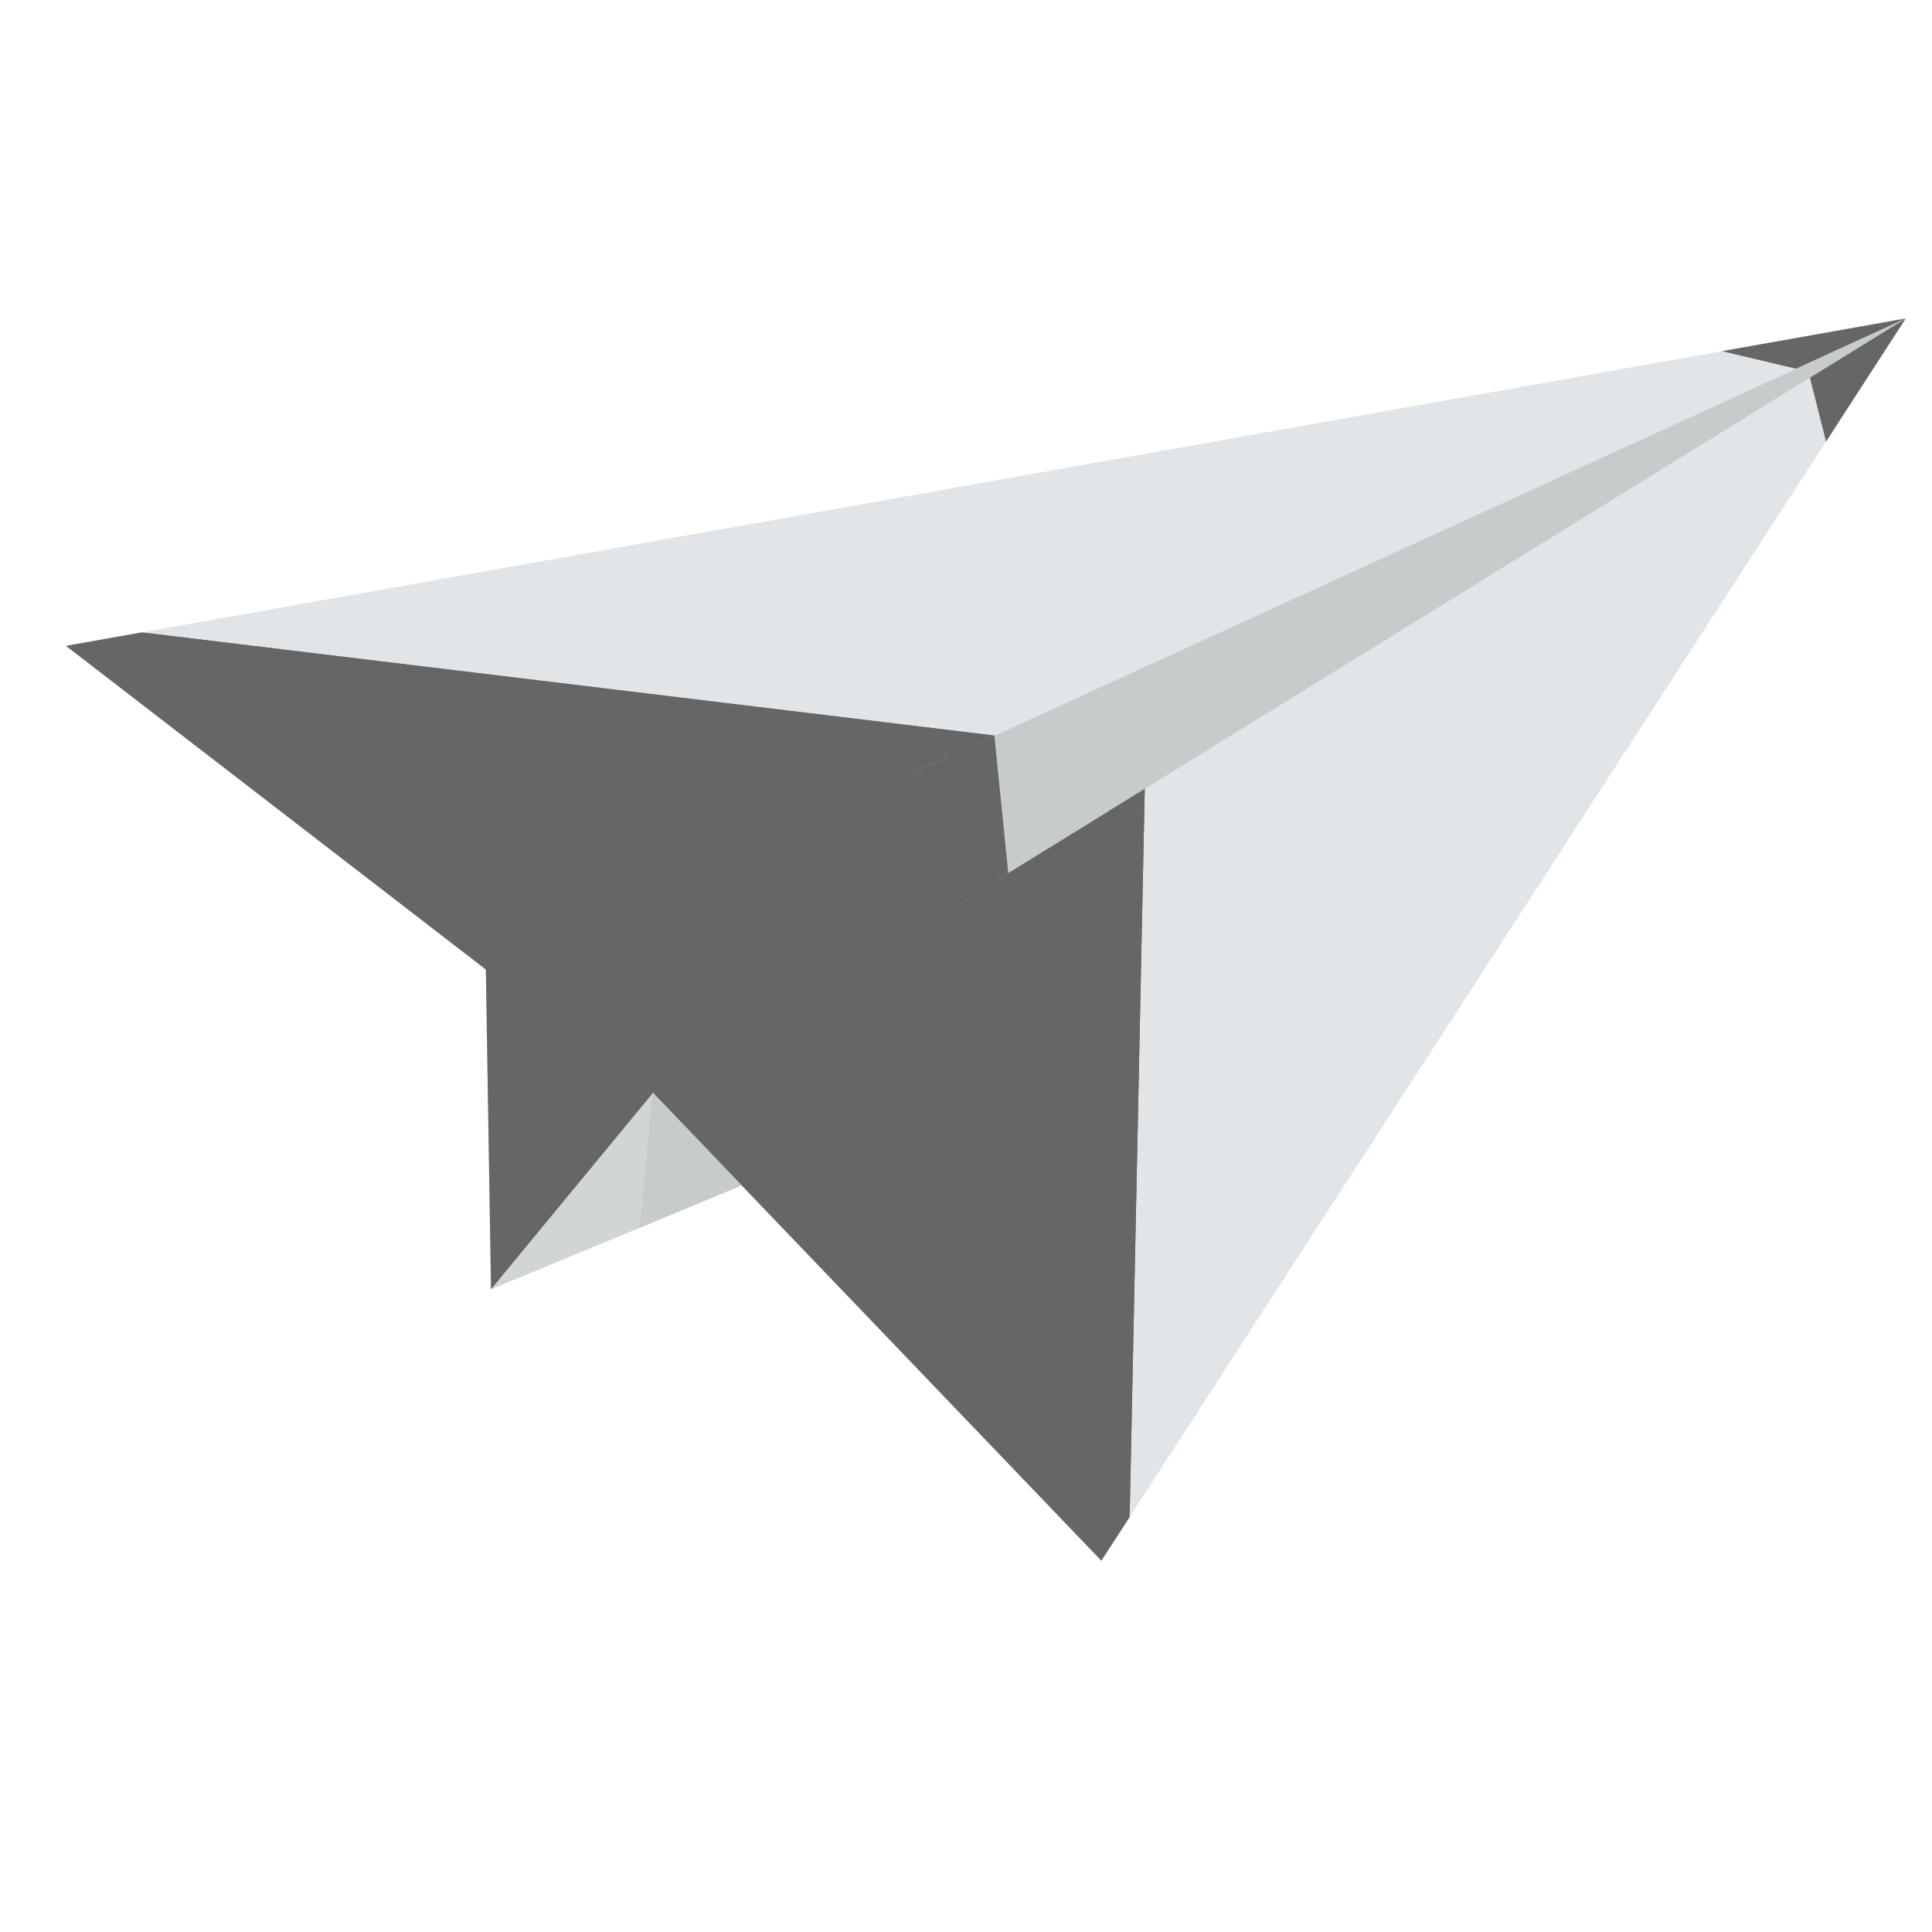 <?xml version="1.0" encoding="UTF-8" standalone="no"?>
<!-- Generator: Adobe Illustrator 19.0.0, SVG Export Plug-In . SVG Version: 6.00 Build 0)  -->

<svg
   xmlns:dc="http://purl.org/dc/elements/1.1/"
   xmlns:cc="http://creativecommons.org/ns#"
   xmlns:rdf="http://www.w3.org/1999/02/22-rdf-syntax-ns#"
   xmlns:svg="http://www.w3.org/2000/svg"
   xmlns="http://www.w3.org/2000/svg"
   xmlns:sodipodi="http://sodipodi.sourceforge.net/DTD/sodipodi-0.dtd"
   xmlns:inkscape="http://www.inkscape.org/namespaces/inkscape"
   version="1.1"
   id="Capa_1"
   x="0px"
   y="0px"
   viewBox="0 0 512.002 512.002"
   style="enable-background:new 0 0 512.002 512.002;"
   xml:space="preserve"
   sodipodi:docname="paper-plane.svg"
   inkscape:version="0.92.3 (2405546, 2018-03-11)"><defs
   id="defs45">
		
	
	
	
	

		
		
		
		
		
		
		
		
		
		
	</defs><sodipodi:namedview
   pagecolor="#ffffff"
   bordercolor="#666666"
   borderopacity="1"
   objecttolerance="10"
   gridtolerance="10"
   guidetolerance="10"
   inkscape:pageopacity="0"
   inkscape:pageshadow="2"
   inkscape:window-width="715"
   inkscape:window-height="481"
   id="namedview43"
   showgrid="false"
   inkscape:zoom="0.46093569"
   inkscape:cx="228.06545"
   inkscape:cy="256.00101"
   inkscape:window-x="-123"
   inkscape:window-y="26"
   inkscape:window-maximized="0"
   inkscape:current-layer="g6" />
<g
   id="g10">
	<g
   id="g6"
   transform="translate(-154.035,4.339)">
			
			
		<g
   id="g218"
   transform="matrix(-0.837,-0.22,-0.233,0.787,617.282,75.827)"><polygon
     transform="translate(-47.728,-36.88)"
     id="polygon58"
     points="0,28.912 331.169,448.395 360.607,348.517 "
     style="fill:#c6cbcb" /><polygon
     transform="translate(-47.728,-36.88)"
     id="polygon60"
     points="360.607,348.517 231.47,234.064 208.737,293.313 331.169,448.395 "
     style="fill:#666666" /><polygon
     transform="translate(-47.728,-36.88)"
     id="polygon62"
     points="267.039,395.827 331.169,448.395 300.681,373.749 0,28.912 "
     style="fill:#d1d5d5" /><polygon
     transform="translate(-47.728,-36.88)"
     id="polygon64"
     points="300.681,373.749 128.262,483.087 0,28.912 "
     style="fill:#e2e5e7" /><polygon
     transform="translate(-47.728,-36.88)"
     id="polygon66"
     points="360.607,348.517 0,28.912 512,282.283 "
     style="fill:#e2e5e7" /><polygon
     transform="translate(-47.728,-36.88)"
     id="polygon68"
     points="300.845,373.618 182.646,238.382 123.753,467.124 128.262,483.087 "
     style="fill:#666666" /><polygon
     transform="translate(-47.728,-36.88)"
     id="polygon70"
     points="512,282.283 490.927,271.856 231.47,234.064 360.482,348.94 "
     style="fill:#666666" /><polygon
     transform="translate(-47.728,-36.88)"
     id="polygon72"
     points="182.646,238.382 123.753,467.124 191.301,248.285 "
     style="fill:#666666" /><polygon
     transform="translate(-47.728,-36.88)"
     id="polygon74"
     points="231.47,234.064 242.976,244.31 490.927,271.856 "
     style="fill:#666666" /><polygon
     transform="translate(-47.728,-36.88)"
     id="polygon76"
     points="300.845,373.618 266.658,395.304 292.821,416.96 "
     style="fill:#c6cbcb" /><polygon
     transform="translate(-47.728,-36.88)"
     style="fill:#666666"
     points="23.006,55.296 0,28.912 12.714,73.934 "
     id="polygon80" /><polygon
     transform="translate(-47.728,-36.88)"
     style="fill:#666666"
     points="51.141,54.22 0,28.912 27.91,53.648 "
     id="polygon82" /></g><g
   id="g86"
   transform="translate(-47.728,-36.88)">
</g><g
   id="g88"
   transform="translate(-47.728,-36.88)">
</g><g
   id="g90"
   transform="translate(-47.728,-36.88)">
</g><g
   id="g92"
   transform="translate(-47.728,-36.88)">
</g><g
   id="g94"
   transform="translate(-47.728,-36.88)">
</g><g
   id="g96"
   transform="translate(-47.728,-36.88)">
</g><g
   id="g98"
   transform="translate(-47.728,-36.88)">
</g><g
   id="g100"
   transform="translate(-47.728,-36.88)">
</g><g
   id="g102"
   transform="translate(-47.728,-36.88)">
</g><g
   id="g104"
   transform="translate(-47.728,-36.88)">
</g><g
   id="g106"
   transform="translate(-47.728,-36.88)">
</g><g
   id="g108"
   transform="translate(-47.728,-36.88)">
</g><g
   id="g110"
   transform="translate(-47.728,-36.88)">
</g><g
   id="g112"
   transform="translate(-47.728,-36.88)">
</g><g
   id="g114"
   transform="translate(-47.728,-36.88)">
</g></g>
</g>
<g
   id="g12">
</g>
<g
   id="g14">
</g>
<g
   id="g16">
</g>
<g
   id="g18">
</g>
<g
   id="g20">
</g>
<g
   id="g22">
</g>
<g
   id="g24">
</g>
<g
   id="g26">
</g>
<g
   id="g28">
</g>
<g
   id="g30">
</g>
<g
   id="g32">
</g>
<g
   id="g34">
</g>
<g
   id="g36">
</g>
<g
   id="g38">
</g>
<g
   id="g40">
</g>
</svg>